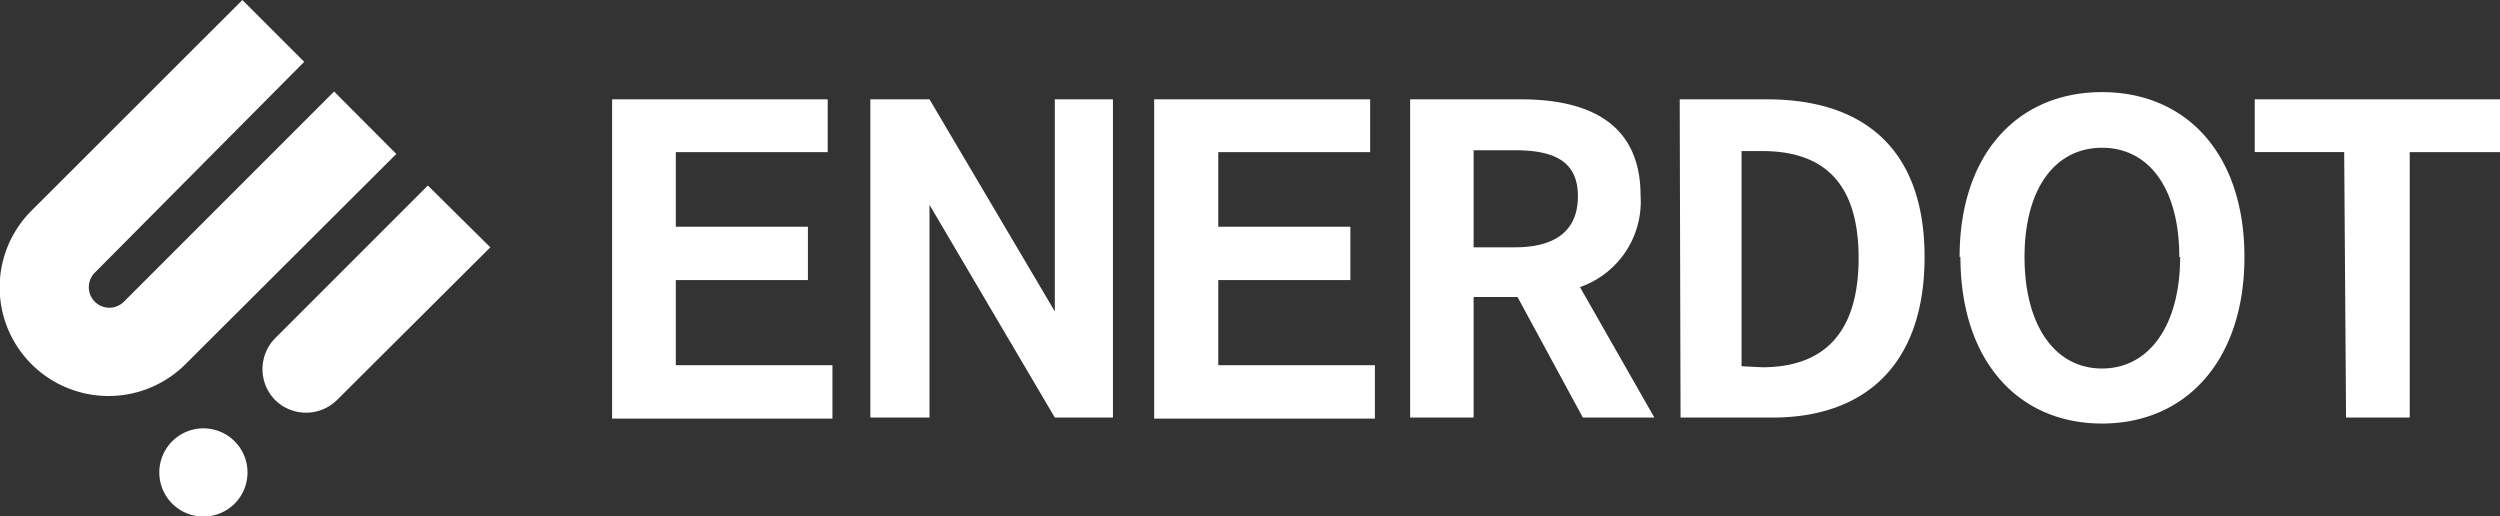 <svg xmlns="http://www.w3.org/2000/svg" viewBox="0 0 121.3 25.06"><rect x="0" y="0" width="121.3" height="25.06" fill="#333333" stroke="none"/><defs><style>.cls-1{fill:#ffffff;}</style></defs><title>enerdot_logo</title><g id="레이어_2" data-name="레이어 2"><g id="레이어_1-2" data-name="레이어 1"><path class="cls-1" d="M19.23,7.47,9,17.67a5.29,5.29,0,0,1-7.47,0h0a5.26,5.26,0,0,1,0-7.45v0L11.76,0l3,3L4.6,13.23a1,1,0,0,0,0,1.41h0a1,1,0,0,0,1.41,0l10.2-10.2ZM20.76,9l-7.41,7.41a2.14,2.14,0,0,0,0,3h0a2.14,2.14,0,0,0,3,0L23.79,12ZM11.37,24.45a2.14,2.14,0,1,0-3,0l0,0A2.14,2.14,0,0,0,11.37,24.45ZM29.7,4.82H40.16V7.38H32.79V11H39.2v2.59H32.79v4.13h7.6v2.59H29.7Zm12.53,0H45.1l6.08,10.29V4.82H54V20.26H51.18L45.1,9.94V20.26H42.23ZM56,4.82H66.48V7.38H59.11V11h6.41v2.59H59.11v4.13h7.6v2.59H56Zm20.8,15.44-3.17-5.85H71.5v5.85H68.42V4.82H73.8c3.23,0,5.8,1.12,5.8,4.67a4.39,4.39,0,0,1-2.94,4.44l3.61,6.33ZM71.5,12h2c2,0,3.06-.83,3.06-2.48S75.48,7.29,73.5,7.29h-2Zm10-7.18h4.24c4.72,0,7.64,2.44,7.64,7.65S90.5,20.26,86,20.26H81.54Zm4,13c2.88,0,4.68-1.54,4.68-5.3s-1.8-5.19-4.68-5.19h-1V17.77Zm9.58-5.35c0-5,2.82-8,6.91-8s6.91,3,6.91,8-2.82,8.08-6.91,8.08S95.12,17.48,95.12,12.47Zm10.66,0c0-3.31-1.46-5.3-3.75-5.3s-3.76,2-3.76,5.3,1.46,5.41,3.76,5.41S105.78,15.77,105.78,12.47Zm8-5.09h-4.34V4.82H121.3V7.38h-4.38V20.26h-3.09Z"/></g></g></svg>